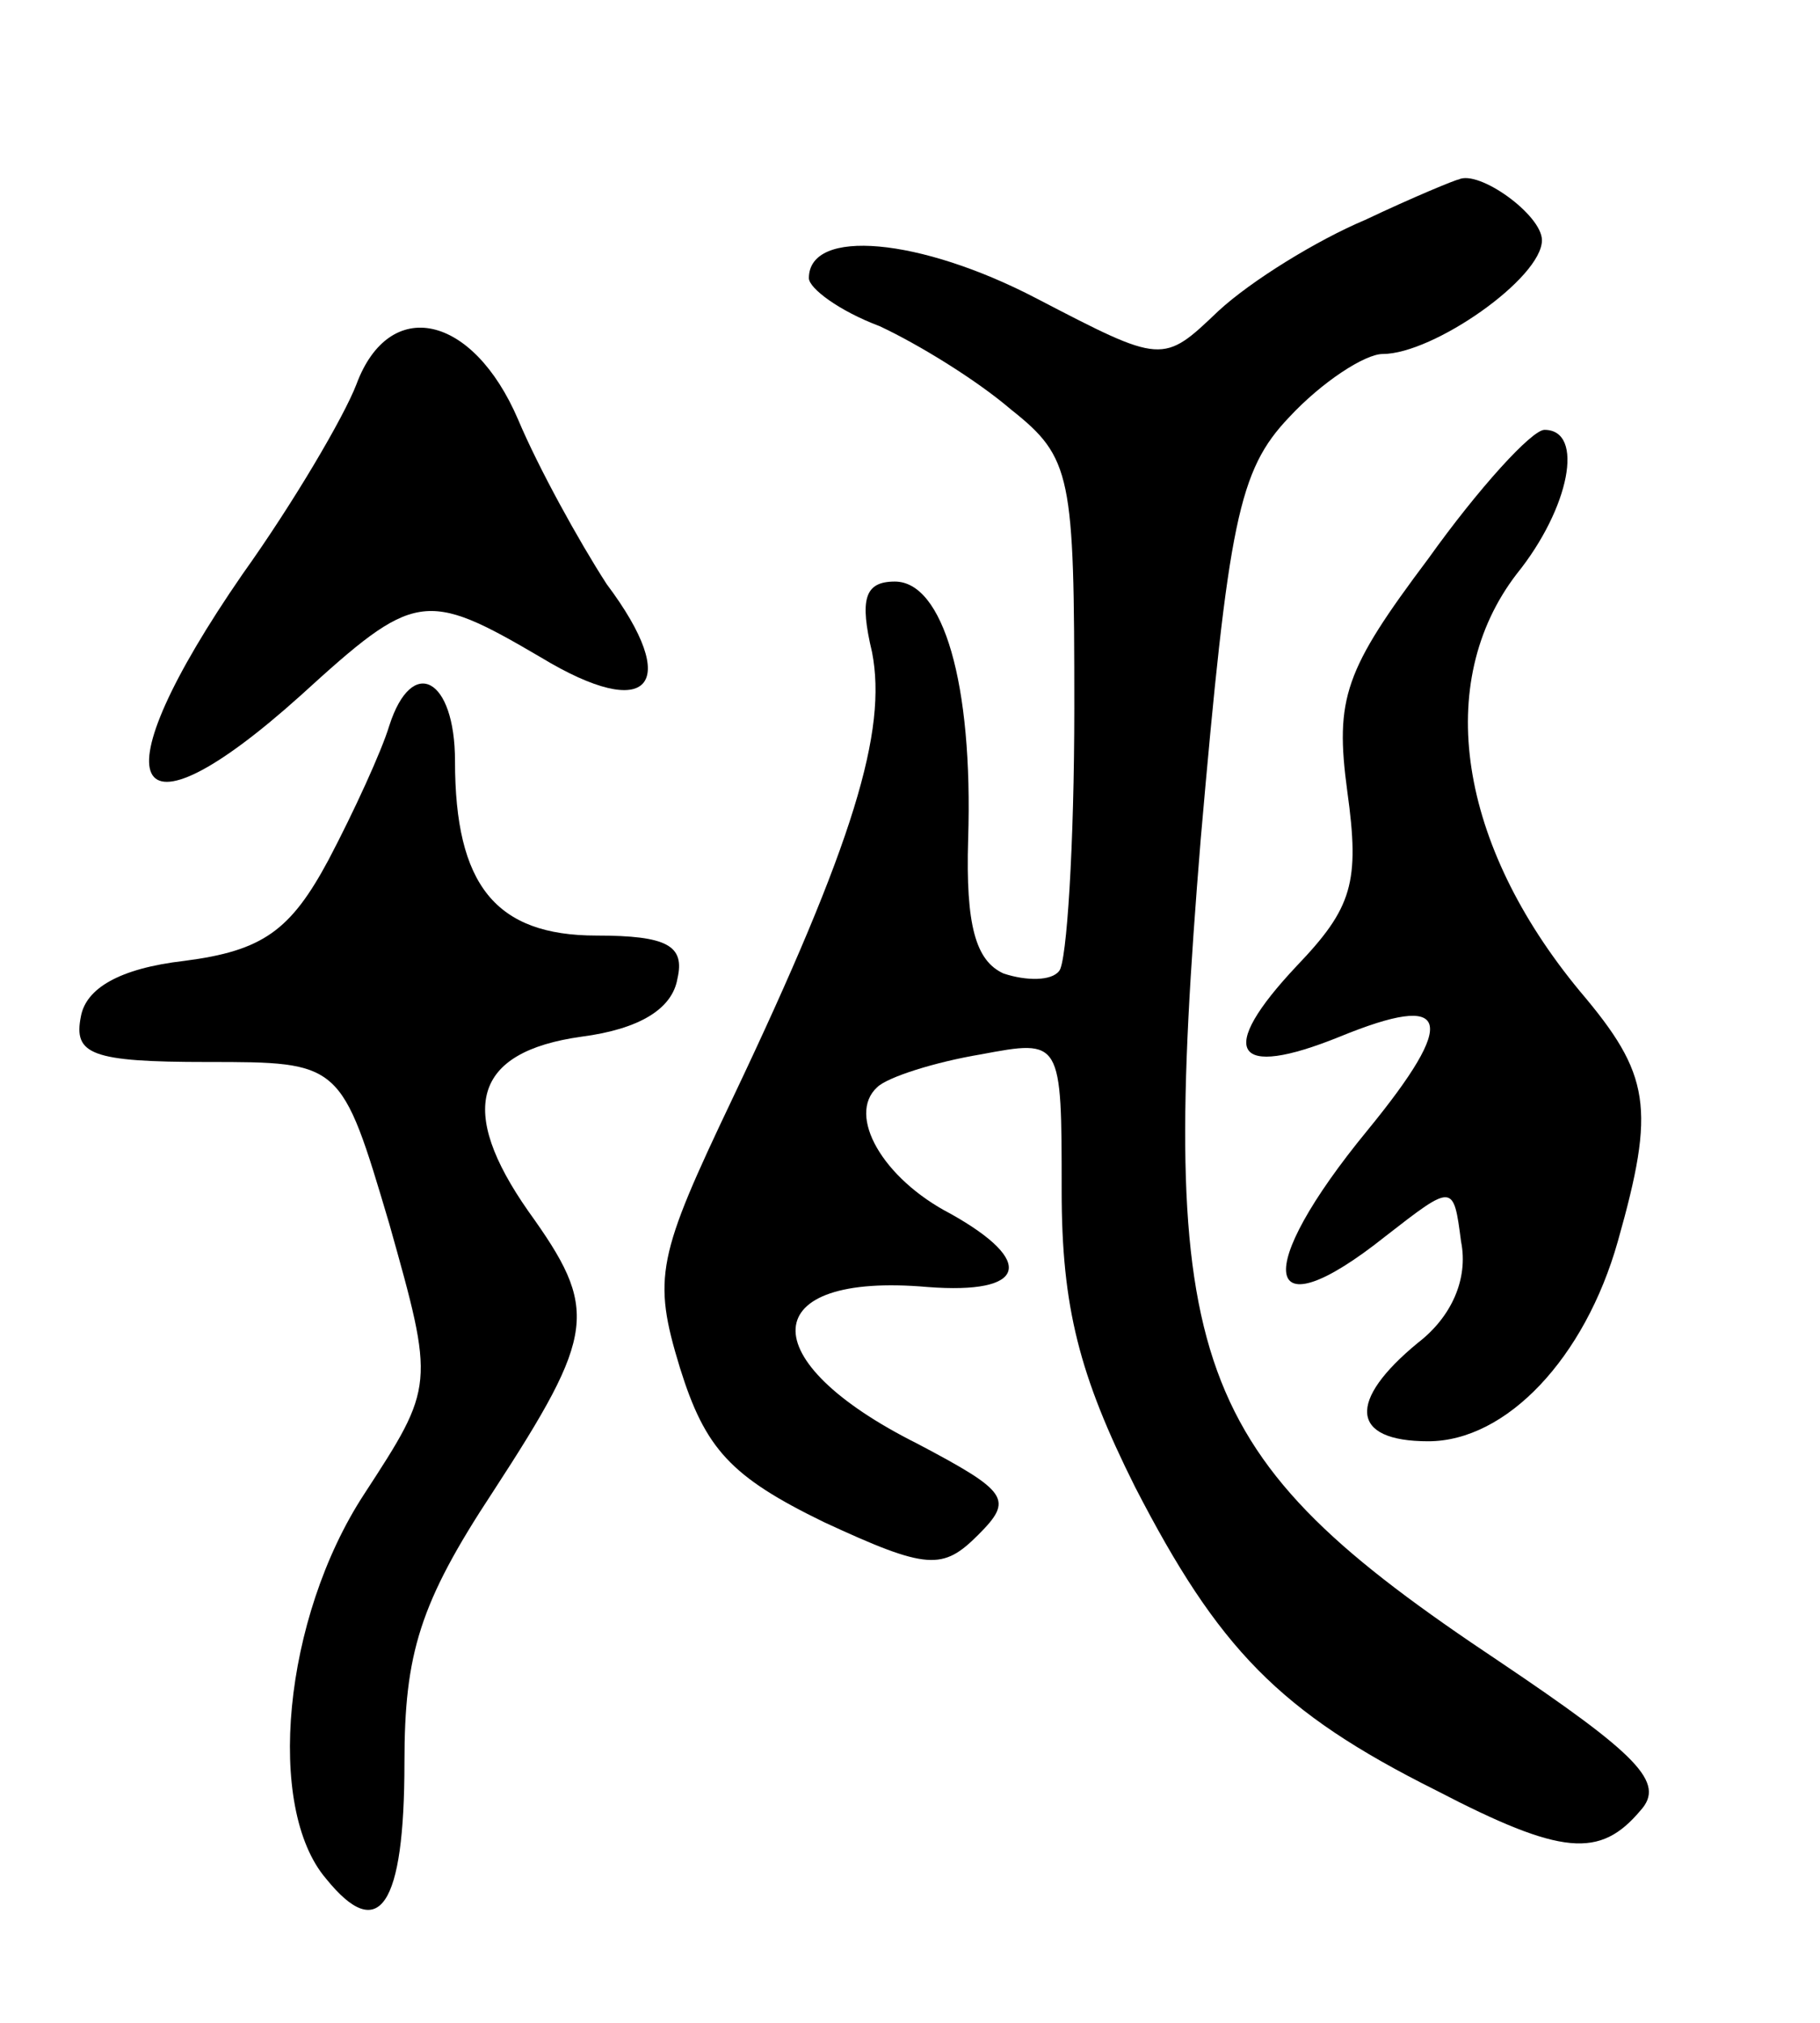 <svg version="1.0" xmlns="http://www.w3.org/2000/svg"
 width="72pt" height="80pt" viewBox="0 0 72 80"
 preserveAspectRatio="xMidYMid meet">
<g transform="translate(0,80) scale(0.1,-0.1)"
fill="#000000" stroke="none">
<path d="M540 713 c-19 -8 -45 -24 -58 -36 -22 -21 -22 -21 -72 5 -46 24 -90
28 -90 8 0 -4 12 -13 28 -19 15 -7 38 -21 52 -33 24 -19 25 -26 25 -118 0 -54
-3 -101 -6 -104 -3 -4 -13 -4 -22 -1 -11 5 -15 19 -14 53 2 62 -10 102 -29
102 -12 0 -14 -7 -9 -28 6 -31 -7 -75 -55 -176 -30 -63 -32 -71 -21 -107 10
-32 20 -43 57 -61 41 -19 47 -19 61 -5 14 14 12 17 -24 36 -66 33 -64 68 4 62
39 -3 43 10 9 29 -27 14 -41 39 -29 50 4 4 23 10 41 13 32 6 32 6 32 -54 0
-46 7 -73 29 -117 33 -64 57 -89 119 -120 50 -26 65 -27 81 -8 10 11 -1 22
-56 59 -123 82 -135 116 -118 325 11 126 15 146 35 167 13 14 30 25 37 25 20
0 63 30 63 45 0 10 -25 28 -33 24 -1 0 -18 -7 -37 -16z"/>
<path d="M141 648 c-5 -13 -25 -47 -45 -75 -58 -84 -46 -110 23 -48 45 41 49
42 95 15 43 -26 56 -11 26 29 -11 17 -27 46 -35 65 -18 42 -51 49 -64 14z"/>
<path d="M565 579 c-33 -44 -37 -55 -32 -92 5 -36 2 -46 -20 -69 -32 -34 -25
-45 17 -28 44 18 47 7 11 -37 -46 -56 -42 -81 7 -42 27 21 27 21 30 -2 3 -15
-4 -30 -17 -40 -28 -23 -27 -39 4 -39 31 0 62 33 75 79 15 53 13 66 -15 99
-48 58 -58 122 -25 165 21 26 27 57 11 57 -5 0 -26 -23 -46 -51z"/>
<path d="M154 513 c-3 -10 -14 -34 -24 -53 -15 -28 -26 -36 -57 -40 -26 -3
-39 -11 -41 -22 -3 -15 4 -18 50 -18 53 0 53 0 72 -64 18 -64 18 -64 -10 -107
-32 -49 -39 -124 -15 -152 21 -26 31 -11 31 46 0 43 6 63 35 107 41 63 42 72
14 111 -28 40 -22 63 21 69 23 3 36 11 38 23 3 13 -4 17 -32 17 -40 0 -56 20
-56 69 0 33 -17 42 -26 14z"/>
</g>
</svg>
